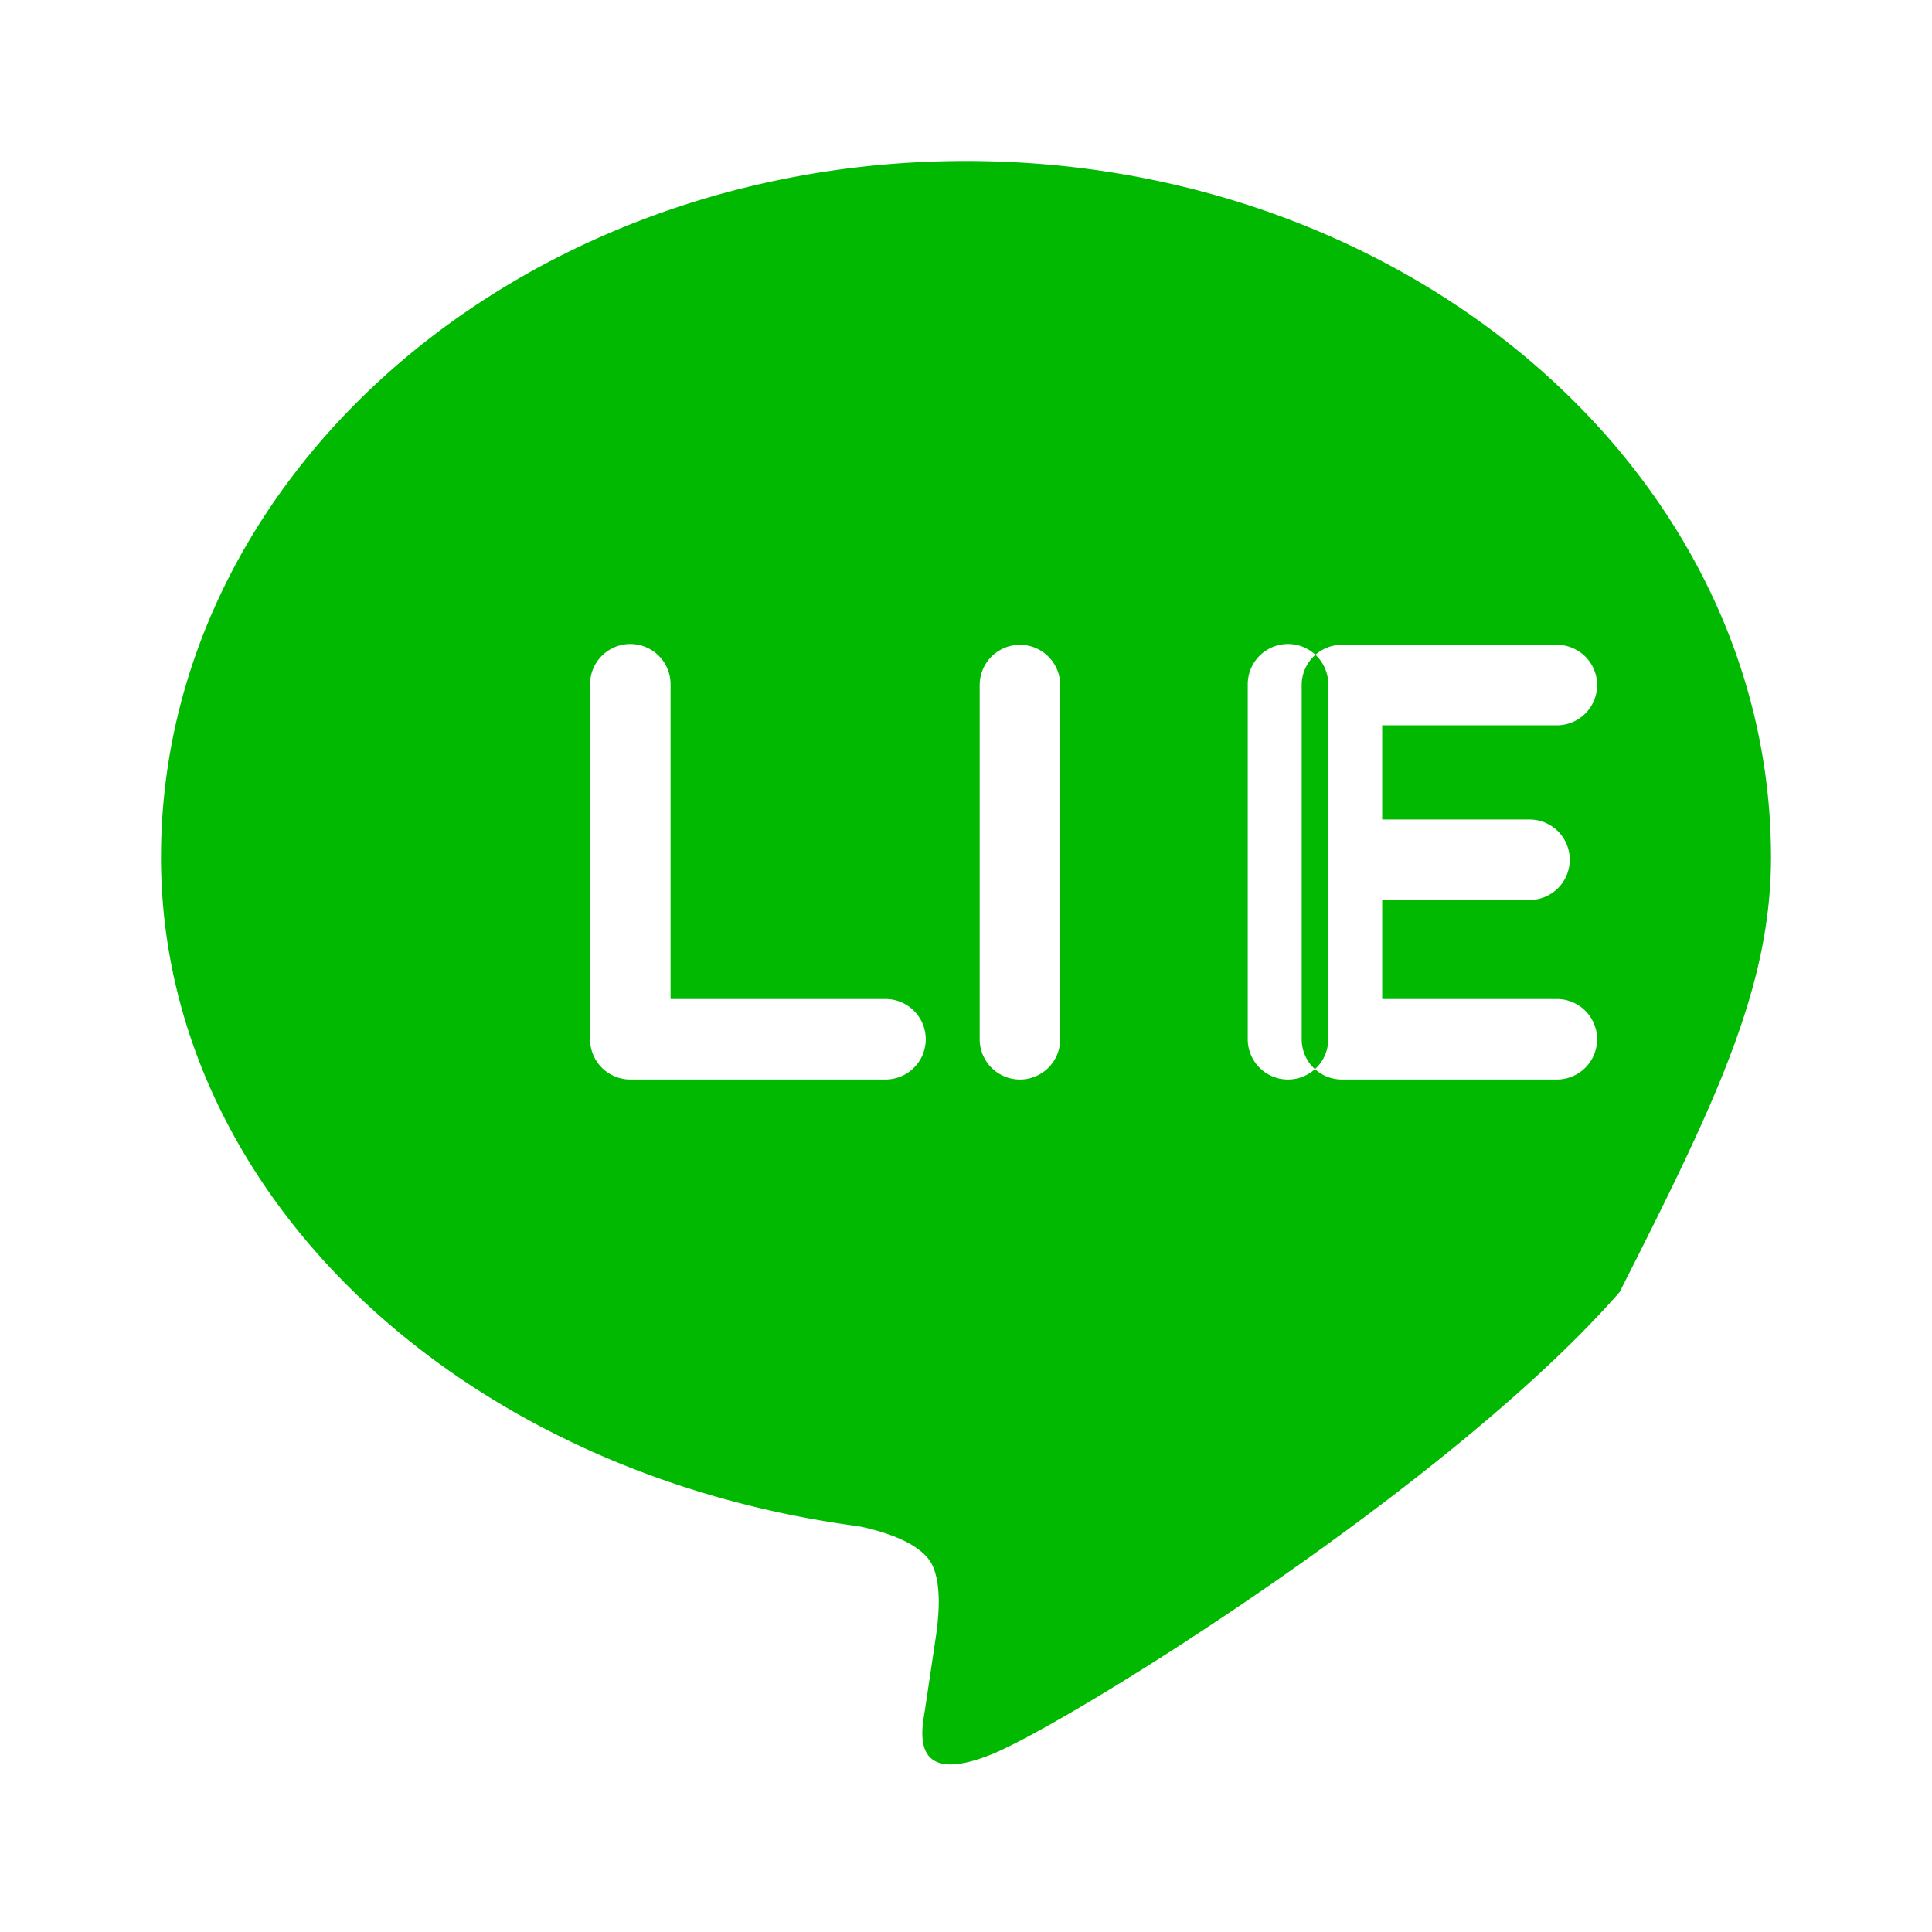 <?xml version="1.0" encoding="UTF-8"?>
<svg width="24" height="24" viewBox="0 0 24 24" fill="none" xmlns="http://www.w3.org/2000/svg">
  <path fill-rule="evenodd" clip-rule="evenodd" d="M12 2C6.48 2 2 5.88 2 10.65c0 4.16 3.69 7.65 8.67 8.31.34.07.8.22.92.5.11.26.07.65.03.91l-.13.87c-.04.25-.2.98.86.54 1.05-.45 5.69-3.35 7.77-5.73C21.31 13.7 22 12.27 22 10.65 22 5.88 17.52 2 12 2zM7.83 13.41a.5.5 0 0 1-.5-.5V8.5a.5.5 0 0 1 1 0v3.91h2.67a.5.5 0 0 1 0 1h-3.17zm4.84 0a.5.5 0 0 1-.5-.5v-4.4a.5.5 0 0 1 1 0v4.4a.5.5 0 0 1-.5.5zm3.33 0a.5.5 0 0 1-.5-.5V8.5a.5.5 0 0 1 1 0v4.41a.5.5 0 0 1-.5.5zm3.34 0h-2.67a.5.5 0 0 1-.5-.5v-4.4a.5.5 0 0 1 .5-.5h2.67a.5.5 0 0 1 0 1h-2.17v1.17h1.83a.5.5 0 0 1 0 1h-1.83v1.23h2.17a.5.5 0 0 1 0 1z" fill="#00B900"/>
</svg>
